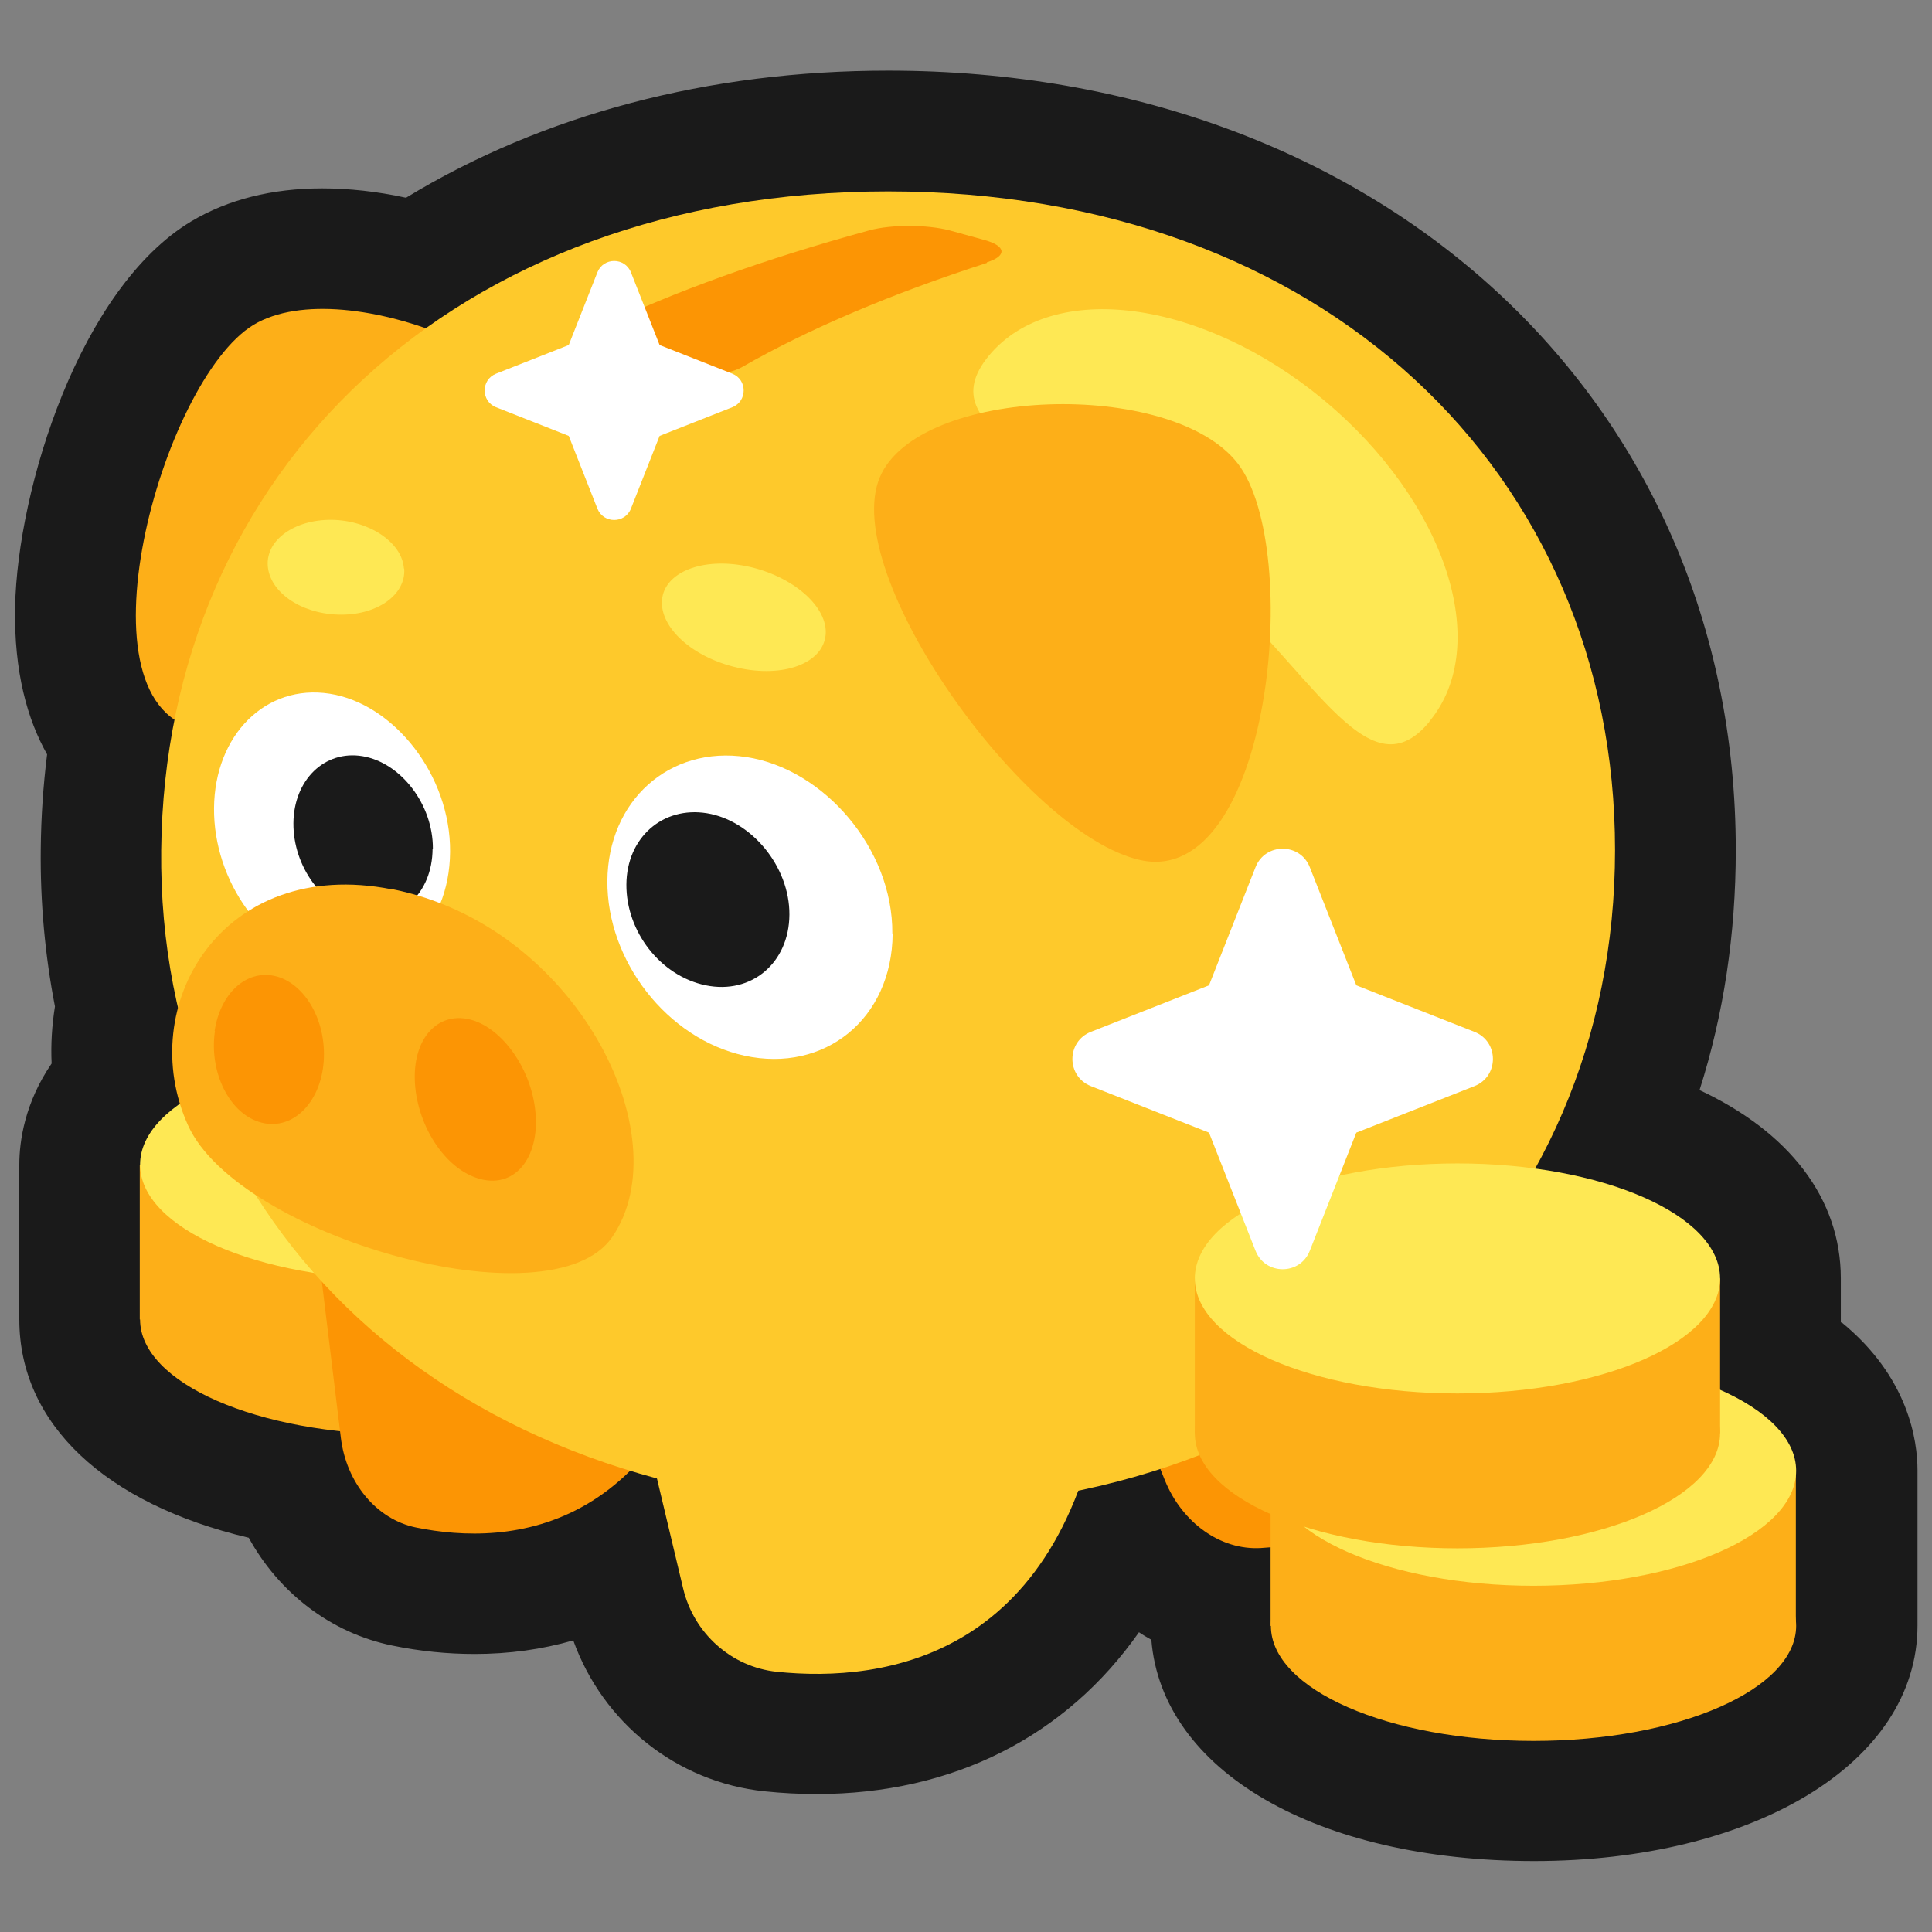 <?xml version="1.0" encoding="UTF-8"?>
<svg id="Layer_2" data-name="Layer 2" xmlns="http://www.w3.org/2000/svg" viewBox="0 0 64 64">
  <rect x="0" y="0" width="64" height="64" fill="#808080" stroke="none"/>
  <defs>
    <style>
      .cls-1 {
        fill: #fec92b;
      }

      .cls-1, .cls-2, .cls-3, .cls-4, .cls-5, .cls-6, .cls-7 {
        stroke-width: 0px;
      }

      .cls-2, .cls-3 {
        fill: #1a1a1a;
      }

      .cls-3 {
        opacity: 0;
      }

      .cls-4 {
        fill: #fdaf18;
      }

      .cls-5 {
        fill: #fc9504;
      }

      .cls-6 {
        fill: #fee854;
      }

      .cls-7 {
        fill: #fff;
      }
    </style>
  </defs>
  <g id="Exports_1" data-name="Exports 1">
    <g>
      <rect class="cls-3" width="64" height="64"/>
      <g>
        <path class="cls-2" d="M60.98,43.82v-1.47c0-2.65-1.71-4.85-4.68-6.24.8-2.51,1.2-5.17,1.2-7.95,0-14.96-11.81-25.82-28.08-25.82-5.95,0-11.43,1.45-15.97,4.21-.96-.21-1.9-.31-2.78-.31-1.66,0-3.12.37-4.33,1.09C2.65,9.54.58,16.17.5,20.11c-.04,2.15.41,3.73,1.06,4.88-.13,1.04-.2,2.09-.21,3.13-.02,1.76.14,3.52.47,5.22-.1.63-.14,1.26-.11,1.89-.89,1.3-1.07,2.57-1.07,3.35v5.13c0,3.46,2.85,6.11,7.6,7.23,1,1.82,2.71,3.15,4.75,3.57.92.19,1.83.28,2.73.28,1.14,0,2.23-.15,3.27-.45.98,2.73,3.43,4.7,6.34,5,.57.06,1.15.09,1.72.09,4.52,0,8.26-1.91,10.68-5.36.13.09.27.17.41.25.35,4.34,5.47,7.33,12.68,7.33s12.7-3.21,12.7-7.81v-5.13c0-.98-.29-3.09-2.52-4.91Z"/>
        <g>
          <ellipse class="cls-4" cx="13.34" cy="43.71" rx="8.7" ry="3.81"/>
          <rect class="cls-4" x="4.64" y="38.58" width="17.4" height="5.13" transform="translate(26.67 82.29) rotate(180)"/>
          <ellipse class="cls-6" cx="13.34" cy="38.58" rx="8.7" ry="3.81"/>
        </g>
        <path class="cls-4" d="M19.3,15.45c.13,3.47-8.74,9.31-12.62,8.73-4.36-.66-1.33-11.58,1.72-13.42,3.05-1.83,10.78,1.44,10.89,4.69Z"/>
        <path class="cls-5" d="M36.43,43.67l2.16,5.37c.57,1.4,1.84,2.32,3.18,2.24,3.15-.19,8.31-1.91,7.76-11.34,0,0-7.32,2.87-13.1,3.73Z"/>
        <path class="cls-5" d="M10.59,41.87l.7,5.75c.18,1.5,1.18,2.71,2.49,2.98,3.09.63,8.52.3,10.42-8.95,0,0-7.81.89-13.62.22Z"/>
        <path class="cls-1" d="M53.5,28.16c0,12.49-9.68,21.95-24.08,21.82-14.57-.13-24.21-9.43-24.08-21.82.13-12.49,9.68-21.82,24.08-21.82s24.08,9.33,24.08,21.82Z"/>
        <path class="cls-1" d="M21.28,46.95l1.35,5.67c.35,1.48,1.59,2.6,3.1,2.76,3.55.37,9.65-.43,10.91-9.8,0,0-8.74,1.55-15.36,1.37Z"/>
        <g>
          <g>
            <path class="cls-7" d="M29.57,30.93c-.02,2.82-2.25,4.62-4.91,4.04-2.56-.56-4.56-3.14-4.54-5.79.02-2.65,2.05-4.49,4.61-4.1s4.85,3.03,4.83,5.84Z"/>
            <path class="cls-7" d="M14.91,28.22c-.02,2.56-1.86,4.23-4.05,3.75-2.13-.46-3.79-2.78-3.77-5.2s1.71-4.12,3.83-3.79,4.01,2.69,3.99,5.24Z"/>
            <path class="cls-2" d="M26.15,30.3c-.01,1.6-1.26,2.65-2.77,2.34s-2.64-1.79-2.63-3.34,1.2-2.6,2.67-2.36,2.74,1.76,2.73,3.36Z"/>
            <path class="cls-2" d="M14.33,28.12c-.01,1.48-1.08,2.46-2.36,2.2s-2.26-1.62-2.25-3.05,1.03-2.43,2.29-2.22,2.34,1.59,2.33,3.07Z"/>
          </g>
          <g>
            <path class="cls-6" d="M13.39,18.84c.06.88-.93,1.56-2.19,1.52s-2.27-.76-2.33-1.62c-.06-.85.88-1.53,2.11-1.52s2.34.74,2.4,1.61Z"/>
            <path class="cls-6" d="M27.35,21.03c-.09.95-1.4,1.43-2.91,1.09s-2.59-1.34-2.51-2.25,1.33-1.42,2.82-1.11,2.69,1.33,2.6,2.28Z"/>
          </g>
          <g>
            <path class="cls-4" d="M12.97,29.45c6.11,1.2,9.6,8.19,7.31,11.53-2.02,2.94-12.39-.03-14.05-3.7-1.79-3.95,1.12-8.93,6.75-7.82Z"/>
            <path class="cls-5" d="M17.72,36.69c.21,1.56-.6,2.68-1.8,2.37s-2.15-1.85-2.18-3.32c-.03-1.36.76-2.2,1.78-1.98s2.01,1.5,2.2,2.93Z"/>
            <path class="cls-5" d="M7.12,34.16c-.2,1.35.48,2.76,1.55,3.03s2.02-.74,2.06-2.17c.04-1.32-.69-2.48-1.63-2.69s-1.8.57-1.99,1.82Z"/>
          </g>
        </g>
        <path class="cls-5" d="M32.69,8.71c-3.16,1.02-5.89,2.18-8.11,3.45-.51.29-1.54.36-2.32.14l-2.01-.55c-.78-.21-.98-.63-.41-.9,2.51-1.2,5.52-2.28,8.96-3.22.74-.2,1.92-.19,2.65,0l1.16.32c.73.2.75.53.08.74Z"/>
        <path class="cls-7" d="M24.26,12.38l-2.41-.95-.95-2.41c-.2-.5-.91-.5-1.11,0l-.95,2.41-2.41.95c-.5.2-.5.91,0,1.11l2.41.95.95,2.41c.2.5.91.5,1.11,0l.95-2.41,2.41-.95c.5-.2.5-.91,0-1.11Z"/>
        <path class="cls-6" d="M47.35,23.91c-2.1,2.53-3.92-1.92-7.95-5.27s-8.74-4.32-6.64-6.86c2.1-2.53,7.07-1.87,11.1,1.48,4.03,3.35,5.59,8.11,3.49,10.64Z"/>
        <path class="cls-4" d="M29.15,15.8c-1.37,3.19,4.8,11.84,8.62,12.69,4.31.96,5.42-10.32,3.23-13.14s-10.57-2.54-11.85.45Z"/>
        <g>
          <ellipse class="cls-4" cx="50.8" cy="53.86" rx="8.7" ry="3.81"/>
          <rect class="cls-4" x="42.1" y="48.72" width="17.4" height="5.13" transform="translate(101.59 102.58) rotate(180)"/>
          <ellipse class="cls-6" cx="50.8" cy="48.72" rx="8.7" ry="3.81"/>
        </g>
        <g>
          <ellipse class="cls-4" cx="48.28" cy="47.48" rx="8.7" ry="3.81"/>
          <rect class="cls-4" x="39.58" y="42.35" width="17.4" height="5.13" transform="translate(96.56 89.83) rotate(180)"/>
          <ellipse class="cls-6" cx="48.28" cy="42.35" rx="8.7" ry="3.81"/>
        </g>
        <path class="cls-7" d="M48.84,34.18l-3.91-1.54-1.54-3.91c-.32-.82-1.48-.82-1.8,0l-1.54,3.91-3.91,1.54c-.82.32-.82,1.48,0,1.8l3.91,1.54,1.54,3.91c.32.82,1.48.82,1.8,0l1.54-3.91,3.91-1.54c.82-.32.82-1.48,0-1.8Z"/>
      </g>
    </g>
  </g>
</svg>